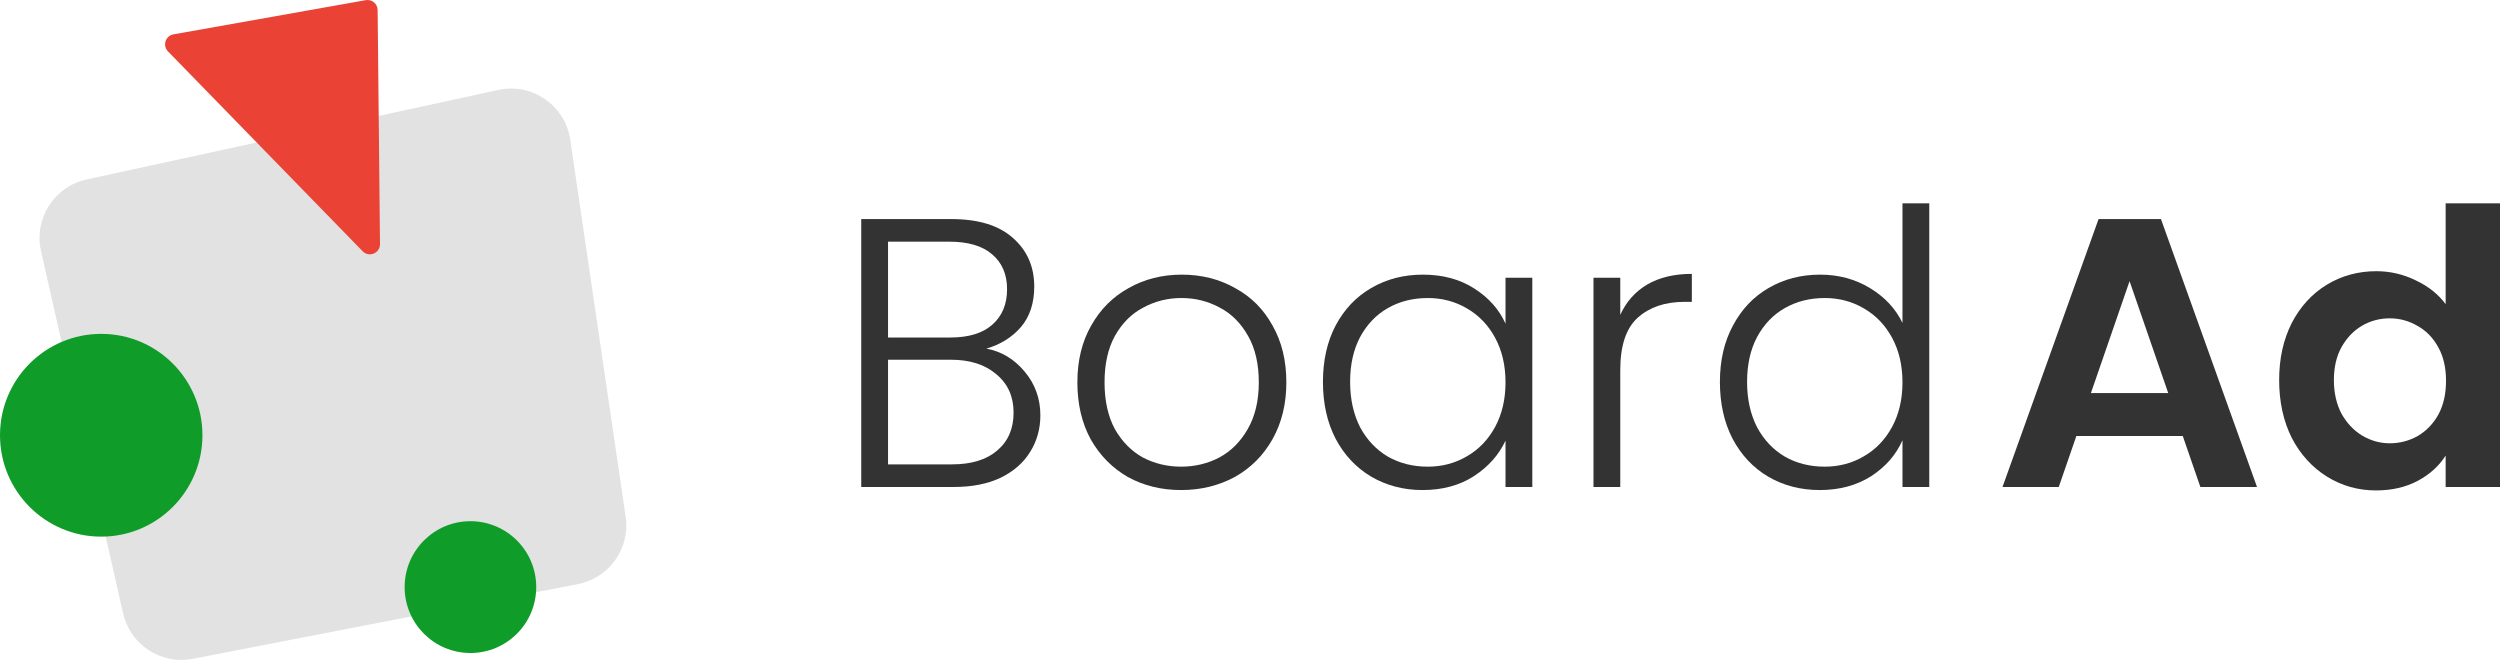 <svg width="209" height="56" viewBox="0 0 209 56" fill="none" xmlns="http://www.w3.org/2000/svg">
<path d="M16.117 55.077C13.466 55.591 10.885 53.907 10.289 51.273L3.428 20.993C2.815 18.283 4.527 15.593 7.242 15.002L41.663 7.517C44.493 6.902 47.251 8.811 47.672 11.676L52.305 43.196C52.694 45.84 50.934 48.322 48.311 48.831L16.117 55.077Z" fill="#E2E2E2"/>
<path d="M16.924 36.387C16.924 41.068 13.135 44.863 8.462 44.863C3.789 44.863 0 41.068 0 36.387C0 31.706 3.789 27.911 8.462 27.911C13.135 27.911 16.924 31.706 16.924 36.387Z" fill="#0F9C29"/>
<path d="M44.829 49.082C44.829 52.124 42.366 54.591 39.328 54.591C36.291 54.591 33.828 52.124 33.828 49.082C33.828 46.039 36.291 43.572 39.328 43.572C42.366 43.572 44.829 46.039 44.829 49.082Z" fill="#0F9C29"/>
<path d="M31.57 0.839L31.768 20.404C31.776 21.169 30.849 21.552 30.317 21.005L14.043 4.297C13.568 3.81 13.832 2.99 14.501 2.871L30.576 0.013C31.091 -0.078 31.565 0.315 31.57 0.839Z" fill="#EA4335"/>
<path d="M182.48 36.45H173.584L172.112 40.712H167.409L175.44 18.314H180.656L188.687 40.712H183.951L182.48 36.45ZM181.264 32.861L178.032 23.505L174.8 32.861H181.264Z" fill="#333333"/>
<path d="M190.537 31.772C190.537 29.977 190.889 28.386 191.593 26.997C192.318 25.609 193.3 24.541 194.537 23.793C195.774 23.045 197.15 22.672 198.665 22.672C199.817 22.672 200.915 22.928 201.96 23.441C203.006 23.932 203.838 24.594 204.456 25.427V17H209V40.712H204.456V38.084C203.902 38.96 203.123 39.665 202.12 40.199C201.118 40.733 199.955 41 198.633 41C197.139 41 195.774 40.615 194.537 39.846C193.3 39.077 192.318 37.999 191.593 36.61C190.889 35.2 190.537 33.587 190.537 31.772ZM204.488 31.836C204.488 30.746 204.275 29.817 203.848 29.048C203.422 28.258 202.846 27.66 202.12 27.254C201.395 26.826 200.617 26.613 199.785 26.613C198.953 26.613 198.185 26.816 197.481 27.222C196.777 27.628 196.201 28.226 195.753 29.016C195.326 29.785 195.113 30.704 195.113 31.772C195.113 32.84 195.326 33.78 195.753 34.592C196.201 35.382 196.777 35.991 197.481 36.418C198.206 36.845 198.974 37.059 199.785 37.059C200.617 37.059 201.395 36.856 202.12 36.45C202.846 36.023 203.422 35.425 203.848 34.656C204.275 33.865 204.488 32.925 204.488 31.836Z" fill="#333333"/>
<path d="M82.463 29.144C83.722 29.379 84.788 30.02 85.663 31.067C86.538 32.114 86.975 33.331 86.975 34.72C86.975 35.852 86.687 36.877 86.111 37.796C85.556 38.693 84.735 39.408 83.647 39.943C82.559 40.455 81.258 40.712 79.743 40.712H72V18.314H79.519C81.781 18.314 83.498 18.837 84.671 19.884C85.866 20.931 86.463 22.287 86.463 23.953C86.463 25.342 86.09 26.474 85.343 27.35C84.597 28.204 83.637 28.802 82.463 29.144ZM74.24 28.215H79.456C80.97 28.215 82.133 27.863 82.943 27.157C83.775 26.431 84.191 25.438 84.191 24.178C84.191 22.939 83.775 21.967 82.943 21.262C82.133 20.557 80.938 20.204 79.359 20.204H74.24V28.215ZM79.584 38.821C81.205 38.821 82.463 38.437 83.359 37.668C84.276 36.898 84.735 35.841 84.735 34.495C84.735 33.15 84.255 32.081 83.295 31.291C82.357 30.479 81.087 30.073 79.487 30.073H74.24V38.821H79.584Z" fill="#333333"/>
<path d="M98.74 40.968C97.097 40.968 95.615 40.605 94.292 39.879C92.991 39.131 91.956 38.084 91.189 36.738C90.442 35.371 90.069 33.78 90.069 31.964C90.069 30.148 90.453 28.567 91.221 27.222C91.988 25.855 93.034 24.808 94.356 24.081C95.679 23.334 97.161 22.96 98.804 22.96C100.447 22.96 101.929 23.334 103.252 24.081C104.596 24.808 105.641 25.855 106.387 27.222C107.155 28.567 107.539 30.148 107.539 31.964C107.539 33.758 107.155 35.339 106.387 36.706C105.62 38.073 104.564 39.131 103.22 39.879C101.876 40.605 100.383 40.968 98.74 40.968ZM98.74 39.013C99.892 39.013 100.958 38.757 101.94 38.244C102.921 37.71 103.71 36.92 104.308 35.873C104.926 34.805 105.236 33.502 105.236 31.964C105.236 30.426 104.937 29.134 104.34 28.087C103.742 27.019 102.953 26.228 101.972 25.716C100.99 25.182 99.924 24.915 98.772 24.915C97.62 24.915 96.553 25.182 95.572 25.716C94.591 26.228 93.802 27.019 93.204 28.087C92.628 29.134 92.34 30.426 92.34 31.964C92.34 33.502 92.628 34.805 93.204 35.873C93.802 36.92 94.58 37.71 95.54 38.244C96.522 38.757 97.588 39.013 98.74 39.013Z" fill="#333333"/>
<path d="M110.598 31.932C110.598 30.137 110.95 28.567 111.654 27.222C112.38 25.855 113.372 24.808 114.63 24.081C115.91 23.334 117.35 22.96 118.95 22.96C120.614 22.96 122.043 23.345 123.238 24.113C124.454 24.883 125.328 25.865 125.861 27.061V23.216H128.101V40.712H125.861V36.834C125.307 38.031 124.422 39.024 123.206 39.814C122.011 40.583 120.582 40.968 118.918 40.968C117.339 40.968 115.91 40.594 114.63 39.846C113.372 39.099 112.38 38.041 111.654 36.674C110.95 35.307 110.598 33.726 110.598 31.932ZM125.861 31.964C125.861 30.554 125.573 29.315 124.997 28.247C124.422 27.179 123.632 26.357 122.63 25.78C121.648 25.203 120.56 24.915 119.366 24.915C118.129 24.915 117.019 25.192 116.038 25.748C115.057 26.303 114.278 27.115 113.702 28.183C113.148 29.23 112.87 30.479 112.87 31.932C112.87 33.363 113.148 34.623 113.702 35.713C114.278 36.781 115.057 37.603 116.038 38.18C117.019 38.736 118.129 39.013 119.366 39.013C120.56 39.013 121.648 38.725 122.63 38.148C123.632 37.571 124.422 36.749 124.997 35.681C125.573 34.613 125.861 33.374 125.861 31.964Z" fill="#333333"/>
<path d="M135.455 26.324C135.945 25.235 136.692 24.391 137.694 23.793C138.718 23.195 139.966 22.896 141.438 22.896V25.235H140.83C139.209 25.235 137.908 25.673 136.926 26.549C135.945 27.425 135.455 28.888 135.455 30.939V40.712H133.215V23.216H135.455V26.324Z" fill="#333333"/>
<path d="M143.784 31.932C143.784 30.137 144.146 28.567 144.872 27.222C145.597 25.855 146.589 24.808 147.847 24.081C149.127 23.334 150.567 22.96 152.167 22.96C153.703 22.96 155.09 23.334 156.327 24.081C157.564 24.829 158.471 25.801 159.047 26.997V17H161.287V40.712H159.047V36.802C158.513 38.02 157.639 39.024 156.423 39.814C155.207 40.583 153.778 40.968 152.135 40.968C150.535 40.968 149.095 40.594 147.815 39.846C146.557 39.099 145.565 38.041 144.84 36.674C144.136 35.307 143.784 33.726 143.784 31.932ZM159.047 31.964C159.047 30.554 158.759 29.315 158.183 28.247C157.607 27.179 156.818 26.357 155.815 25.78C154.834 25.203 153.746 24.915 152.551 24.915C151.314 24.915 150.205 25.192 149.223 25.748C148.242 26.303 147.463 27.115 146.888 28.183C146.333 29.23 146.056 30.479 146.056 31.932C146.056 33.363 146.333 34.623 146.888 35.713C147.463 36.781 148.242 37.603 149.223 38.18C150.205 38.736 151.314 39.013 152.551 39.013C153.746 39.013 154.834 38.725 155.815 38.148C156.818 37.571 157.607 36.749 158.183 35.681C158.759 34.613 159.047 33.374 159.047 31.964Z" fill="#333333"/>
</svg>
